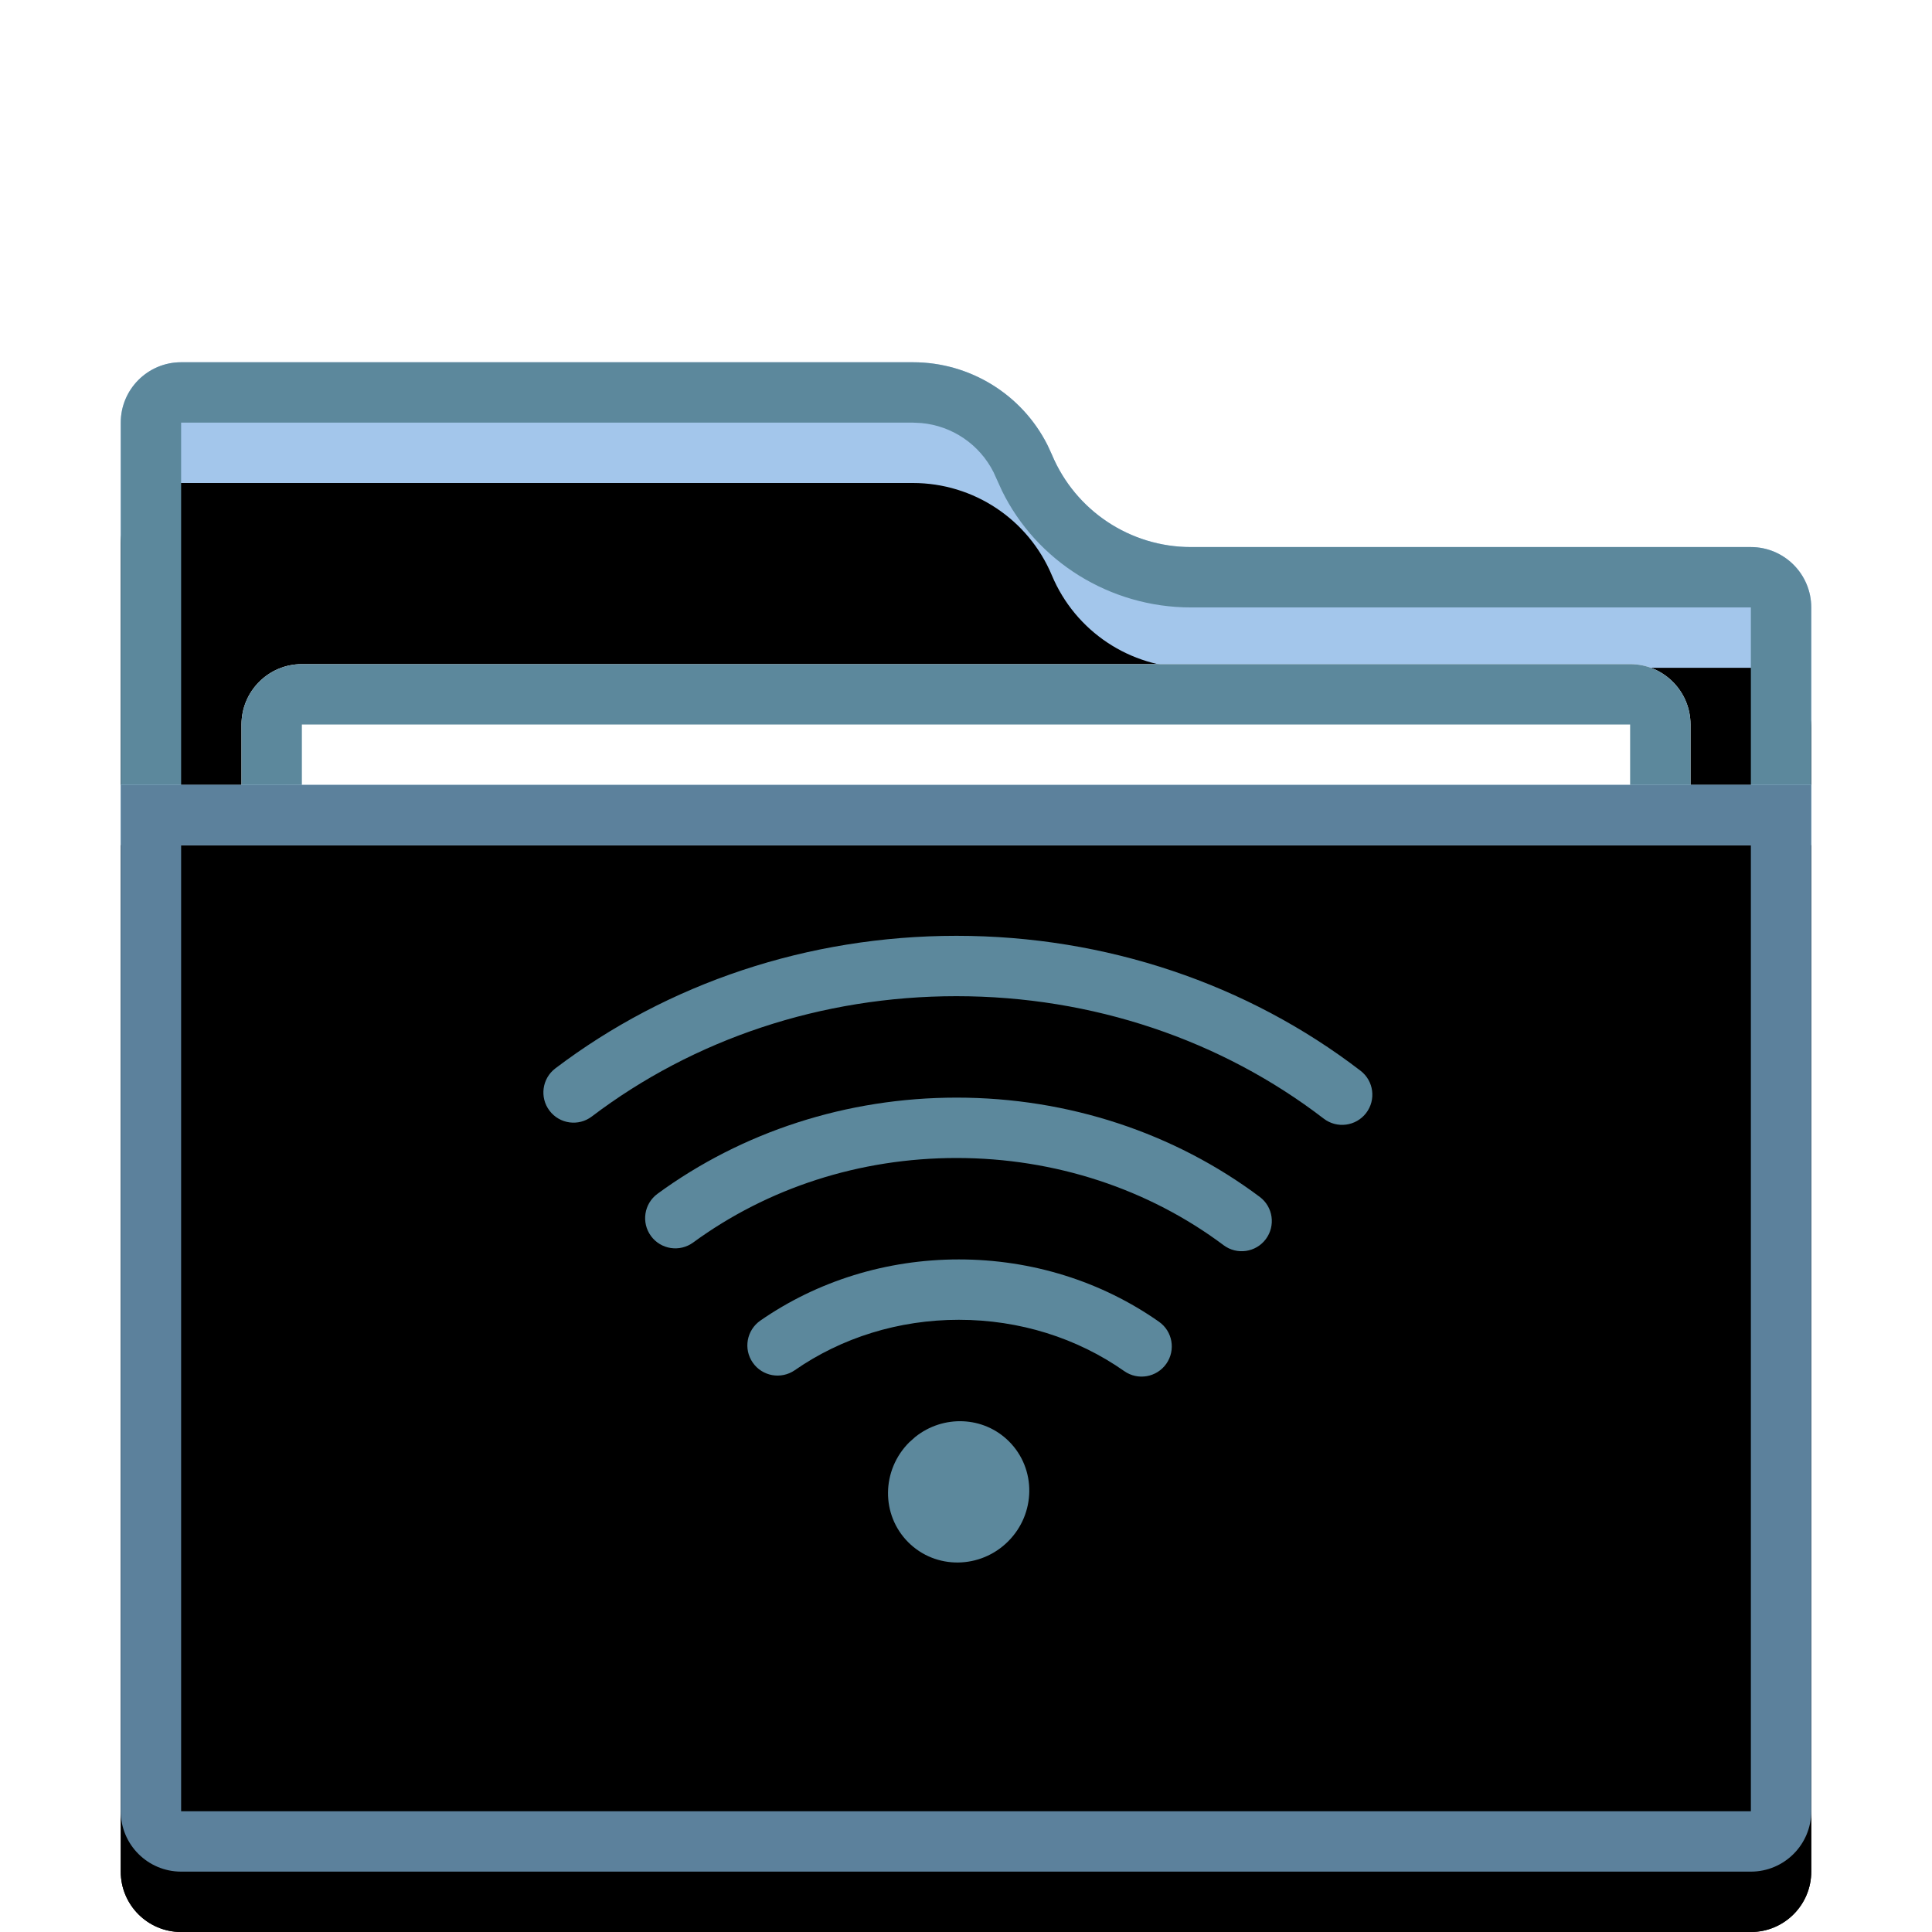 <svg xmlns="http://www.w3.org/2000/svg" xmlns:xlink="http://www.w3.org/1999/xlink" width="32" height="32" viewBox="0 0 32 32">
  <defs>
    <filter id="folder-remote-a" width="128.6%" height="132%" x="-14.3%" y="-16%" filterUnits="objectBoundingBox">
      <feOffset dy="1" in="SourceAlpha" result="shadowOffsetOuter1"/>
      <feGaussianBlur in="shadowOffsetOuter1" result="shadowBlurOuter1" stdDeviation=".5"/>
      <feColorMatrix in="shadowBlurOuter1" result="shadowMatrixOuter1" values="0 0 0 0 0   0 0 0 0 0   0 0 0 0 0  0 0 0 0.15 0"/>
      <feMerge>
        <feMergeNode in="shadowMatrixOuter1"/>
        <feMergeNode in="SourceGraphic"/>
      </feMerge>
    </filter>
    <path id="folder-remote-b" d="M15.423,1.531 C15.812,2.458 16.719,3.061 17.724,3.061 L27,3.061 C27.552,3.061 28,3.509 28,4.061 L28,23 C28,23.552 27.552,24 27,24 L1,24 C0.448,24 6.76353751e-17,23.552 0,23 L0,1 C-2.8967998e-16,0.448 0.448,-9.5692398e-18 1,0 L13.121,0 C14.127,2.59396016e-16 15.034,0.603 15.423,1.531 Z"/>
    <filter id="folder-remote-c" width="107.1%" height="108.3%" x="-3.6%" y="-4.2%" filterUnits="objectBoundingBox">
      <feOffset dy="2" in="SourceAlpha" result="shadowOffsetInner1"/>
      <feComposite in="shadowOffsetInner1" in2="SourceAlpha" k2="-1" k3="1" operator="arithmetic" result="shadowInnerInner1"/>
      <feColorMatrix in="shadowInnerInner1" values="0 0 0 0 1   0 0 0 0 1   0 0 0 0 1  0 0 0 0.5 0"/>
    </filter>
    <radialGradient id="folder-remote-d" cx="50%" cy="0%" r="116.81%" fx="50%" fy="0%" gradientTransform="matrix(.062 .995 -.64 .096 .47 -.498)">
      <stop offset="0%" stop-color="#D8EAFF"/>
      <stop offset="100%" stop-color="#A1C8E7"/>
    </radialGradient>
    <path id="folder-remote-e" d="M0,7 L28,7 L28,24 C28,24.552 27.552,25 27,25 L1,25 C0.448,25 6.76353751e-17,24.552 0,24 L0,7 L0,7 Z"/>
    <filter id="folder-remote-f" width="103.6%" height="105.6%" x="-1.8%" y="-2.8%" filterUnits="objectBoundingBox">
      <feOffset dy="1" in="SourceAlpha" result="shadowOffsetInner1"/>
      <feComposite in="shadowOffsetInner1" in2="SourceAlpha" k2="-1" k3="1" operator="arithmetic" result="shadowInnerInner1"/>
      <feColorMatrix in="shadowInnerInner1" values="0 0 0 0 1   0 0 0 0 1   0 0 0 0 1  0 0 0 0.5 0"/>
    </filter>
  </defs>
  <g fill="none" fill-rule="evenodd">
    <g filter="url(#folder-remote-a)" transform="translate(2 5)">
      <use fill="#A3C6EB" xlink:href="#folder-remote-b"/>
      <use fill="#000" filter="url(#folder-remote-c)" xlink:href="#folder-remote-b"/>
      <path fill="#5C889C" fill-rule="nonzero" d="M13.121,0 C14.068,0 14.927,0.534 15.349,1.37 L15.423,1.531 C15.812,2.458 16.719,3.061 17.724,3.061 L27,3.061 C27.552,3.061 28,3.509 28,4.061 L28,23 C28,23.552 27.552,24 27,24 L1,24 C0.448,24 0,23.552 0,23 L0,1 C0,0.448 0.448,0 1,0 L13.121,0 Z M13.121,1 L1,1 L1,23 L27,23 L27,4.061 L17.724,4.061 C16.383,4.061 15.166,3.295 14.595,2.127 L14.456,1.821 C14.224,1.36 13.771,1.054 13.262,1.007 L13.121,1 Z"/>
      <path fill="#FFF" d="M3,5 L25,5 C25.552,5 26,5.448 26,6 L26,15 C26,15.552 25.552,16 25,16 L3,16 C2.448,16 2,15.552 2,15 L2,6 C2,5.448 2.448,5 3,5 Z"/>
      <path fill="#5C889C" fill-rule="nonzero" d="M25,5 C25.552,5 26,5.448 26,6 L26,15 C26,15.552 25.552,16 25,16 L3,16 C2.448,16 2,15.552 2,15 L2,6 C2,5.448 2.448,5 3,5 L25,5 Z M25,6 L3,6 L3,15 L25,15 L25,6 Z"/>
      <use fill="url(#folder-remote-d)" xlink:href="#folder-remote-e"/>
      <use fill="#000" filter="url(#folder-remote-f)" xlink:href="#folder-remote-e"/>
      <path fill="#5C819C" fill-rule="nonzero" d="M28,7 L28,24 C28,24.552 27.552,25 27,25 L1,25 C0.448,25 0,24.552 0,24 L0,7 L28,7 Z M27,8 L1,8 L1,24 L27,24 L27,8 Z"/>
    </g>
    <g fill="#5C889C" fill-rule="nonzero" transform="translate(8.5 15)">
      <path d="M6.559 8.89C6.1 9.349 6.088 10.089 6.544 10.545 6.999 11 7.74 10.988 8.198 10.53 8.657 10.071 8.668 9.331 8.213 8.875 7.79 8.452 7.122 8.432 6.661 8.799L6.559 8.89zM7.341.5C9.818.5 12.165 1.299 14.035 2.735 14.254 2.903 14.295 3.217 14.127 3.436 13.958 3.655 13.644 3.696 13.425 3.528 11.73 2.226 9.597 1.5 7.341 1.5 5.105 1.5 2.99 2.212 1.302 3.493 1.082 3.66.769 3.617.602 3.397.435 3.177.478 2.863.698 2.696 2.56 1.284 4.887.5 7.341.5z"/>
      <path d="M7.344 3.18C9.195 3.18 10.952 3.766 12.365 4.824 12.586 4.989 12.631 5.302 12.466 5.524 12.3 5.745 11.987 5.79 11.766 5.624 10.526 4.696 8.979 4.18 7.344 4.18 5.735 4.18 4.212 4.679 2.981 5.58 2.758 5.743 2.445 5.695 2.282 5.472 2.119 5.249 2.167 4.937 2.39 4.773 3.792 3.747 5.523 3.18 7.344 3.18zM7.382 5.86C8.593 5.86 9.748 6.226 10.696 6.892 10.922 7.05 10.976 7.362 10.818 7.588 10.659 7.814 10.347 7.869 10.121 7.71 9.341 7.162 8.387 6.86 7.382 6.86 6.385 6.86 5.44 7.156 4.664 7.695 4.437 7.852 4.125 7.796 3.968 7.569 3.81 7.342 3.867 7.031 4.094 6.873 5.037 6.219 6.181 5.86 7.382 5.86z"/>
    </g>
  </g>
</svg>
